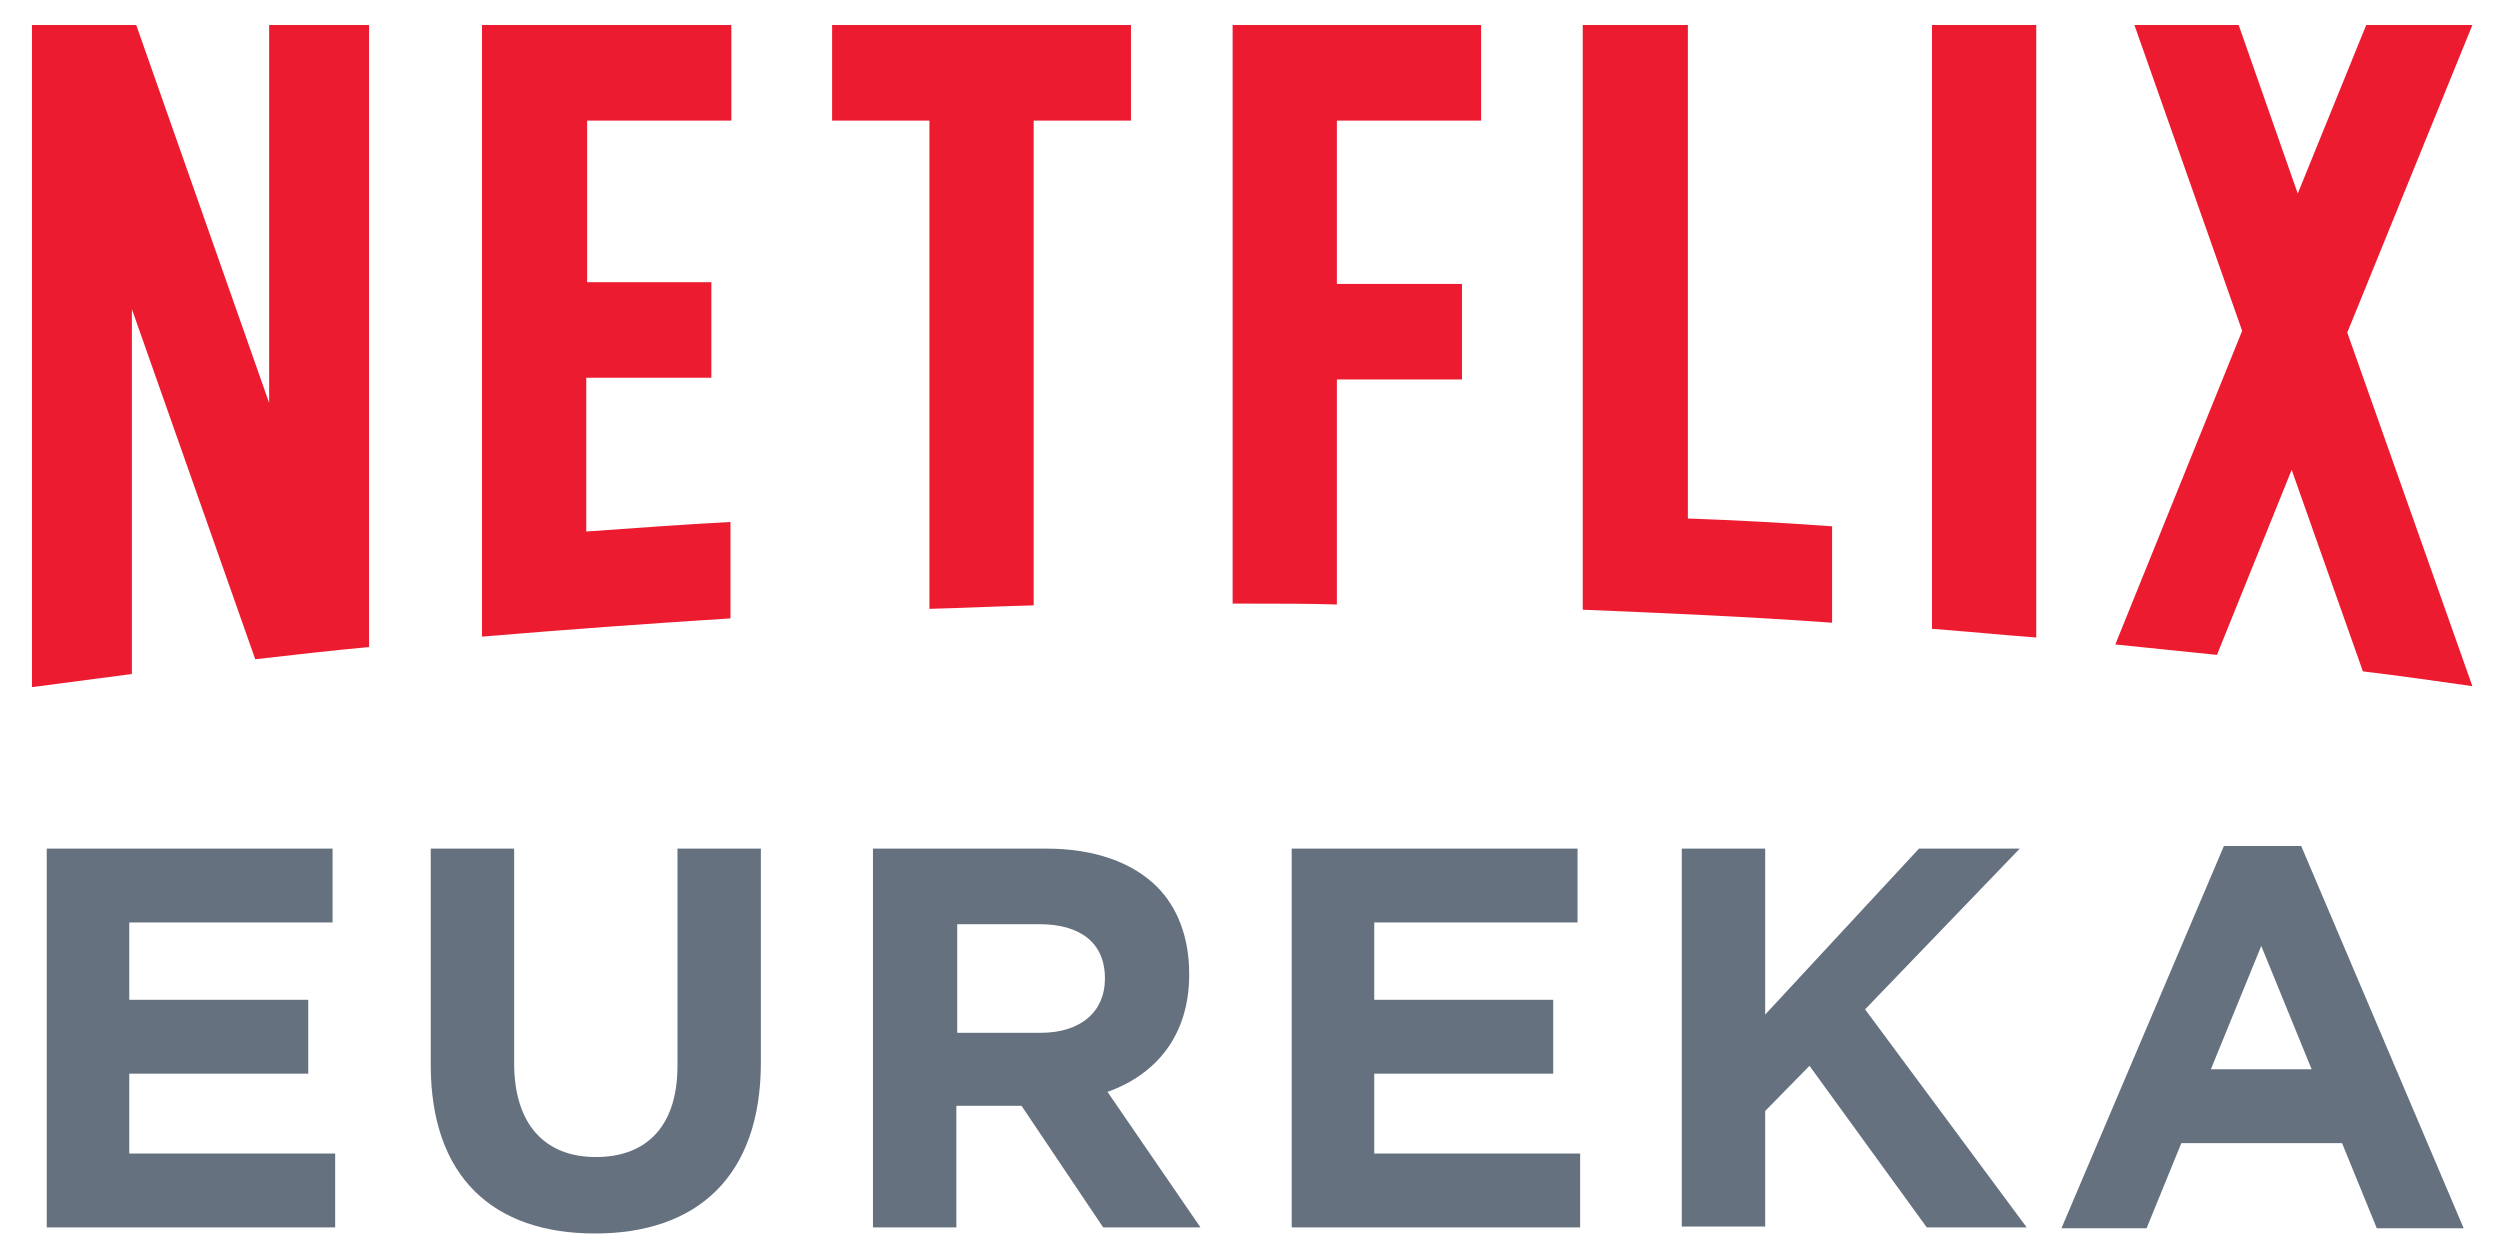 <?xml version="1.0" encoding="UTF-8" standalone="yes"?>
<svg version="1.1" id="Layer_1" xmlns="http://www.w3.org/2000/svg" xmlns:xlink="http://www.w3.org/1999/xlink" x="0px" y="0px" viewBox="0.12 72.12 287.76 144.76" style="enable-background:new 0 0 288 288;" xml:space="preserve">
  <style type="text/css">
	.st0{fill:#EC1B30;}
	.st1{fill:#65717F;}
</style>
  <g>
    <g>
      <path class="st0" d="M243.6,146.3c3.9,0.4,7.8,0.8,11.7,1.2l8.6-21.3l8.2,23.2c4.2,0.5,8.4,1.1,12.6,1.7l-14.4-40.7L284.7,75&#xA;&#x9;&#x9;&#x9;h-12.2l-0.1,0.2l-7.8,19.2L257.8,75h-12l12.4,35.2L243.6,146.3L243.6,146.3z M234.5,145.5V75h-12v69.5&#xA;&#x9;&#x9;&#x9;C226.5,144.8,230.5,145.2,234.5,145.5 M144.3,141.6c3.2,0,6.5,0,9.7,0.1v-25.9h14.4v-11H154V86h16.6V75H142v66.6&#xA;&#x9;&#x9;&#x9;C142.8,141.6,143.6,141.6,144.3,141.6 M107.1,142.2c4-0.1,8-0.3,12-0.4V86h11.2V75H95.9v11h11.2L107.1,142.2L107.1,142.2z&#xA;&#x9;&#x9;&#x9; M15.3,149.7v-42L29.5,148c4.4-0.5,8.7-1,13.1-1.4V75H31.1v43.5L15.8,75h-12v76.2h0.1C7.7,150.7,11.5,150.2,15.3,149.7 M84.3,86&#xA;&#x9;&#x9;&#x9;V75H55.6v70.4c9.5-0.8,19.1-1.5,28.6-2.1v-11.1c-5.5,0.3-11.1,0.7-16.6,1.1v-17.7h14.4v-11H67.7V86H84.3z M194.4,131.8V75h-12.1&#xA;&#x9;&#x9;&#x9;v67.3c9.6,0.4,19.1,0.8,28.7,1.5v-11.1C205.5,132.3,200,132,194.4,131.8"/>
    </g>
  </g>
  <g>
    <path class="st1" d="M5.5,169.8h32.9v8.5H15v8.9h20.6v8.5H15v9.2h23.7v8.5H5.5V169.8z"/>
    <path class="st1" d="M49.7,194.7v-24.9h9.6v24.7c0,7.1,3.6,10.8,9.4,10.8c5.9,0,9.4-3.6,9.4-10.5v-25h9.6v24.6&#xA;&#x9;&#x9;c0,13.2-7.4,19.7-19.1,19.7S49.7,207.6,49.7,194.7z"/>
    <path class="st1" d="M100.6,169.8h20c5.5,0,9.9,1.6,12.7,4.4c2.4,2.4,3.7,5.9,3.7,10v0.1c0,7-3.8,11.5-9.4,13.5l10.7,15.6h-11.2&#xA;&#x9;&#x9;l-9.4-14h-0.1h-7.4v14h-9.6V169.8z M119.9,191c4.7,0,7.4-2.5,7.4-6.2v-0.1c0-4.1-2.9-6.2-7.5-6.2h-9.5V191H119.9z"/>
    <path class="st1" d="M148.8,169.8h32.9v8.5h-23.4v8.9h20.6v8.5h-20.6v9.2h23.7v8.5h-33.2V169.8z"/>
    <path class="st1" d="M193.7,169.8h9.6v19.1l17.7-19.1h11.6l-17.8,18.5l18.6,25.1h-11.5l-13.5-18.6l-5.1,5.2v13.3h-9.6V169.8z"/>
    <path class="st1" d="M256.1,169.5h8.9l18.7,44h-10l-4-9.8h-18.5l-4,9.8h-9.8L256.1,169.5z M266.2,195.2l-5.8-14.2l-5.8,14.2H266.2z&#xA;&#x9;&#x9;"/>
  </g>
</svg>